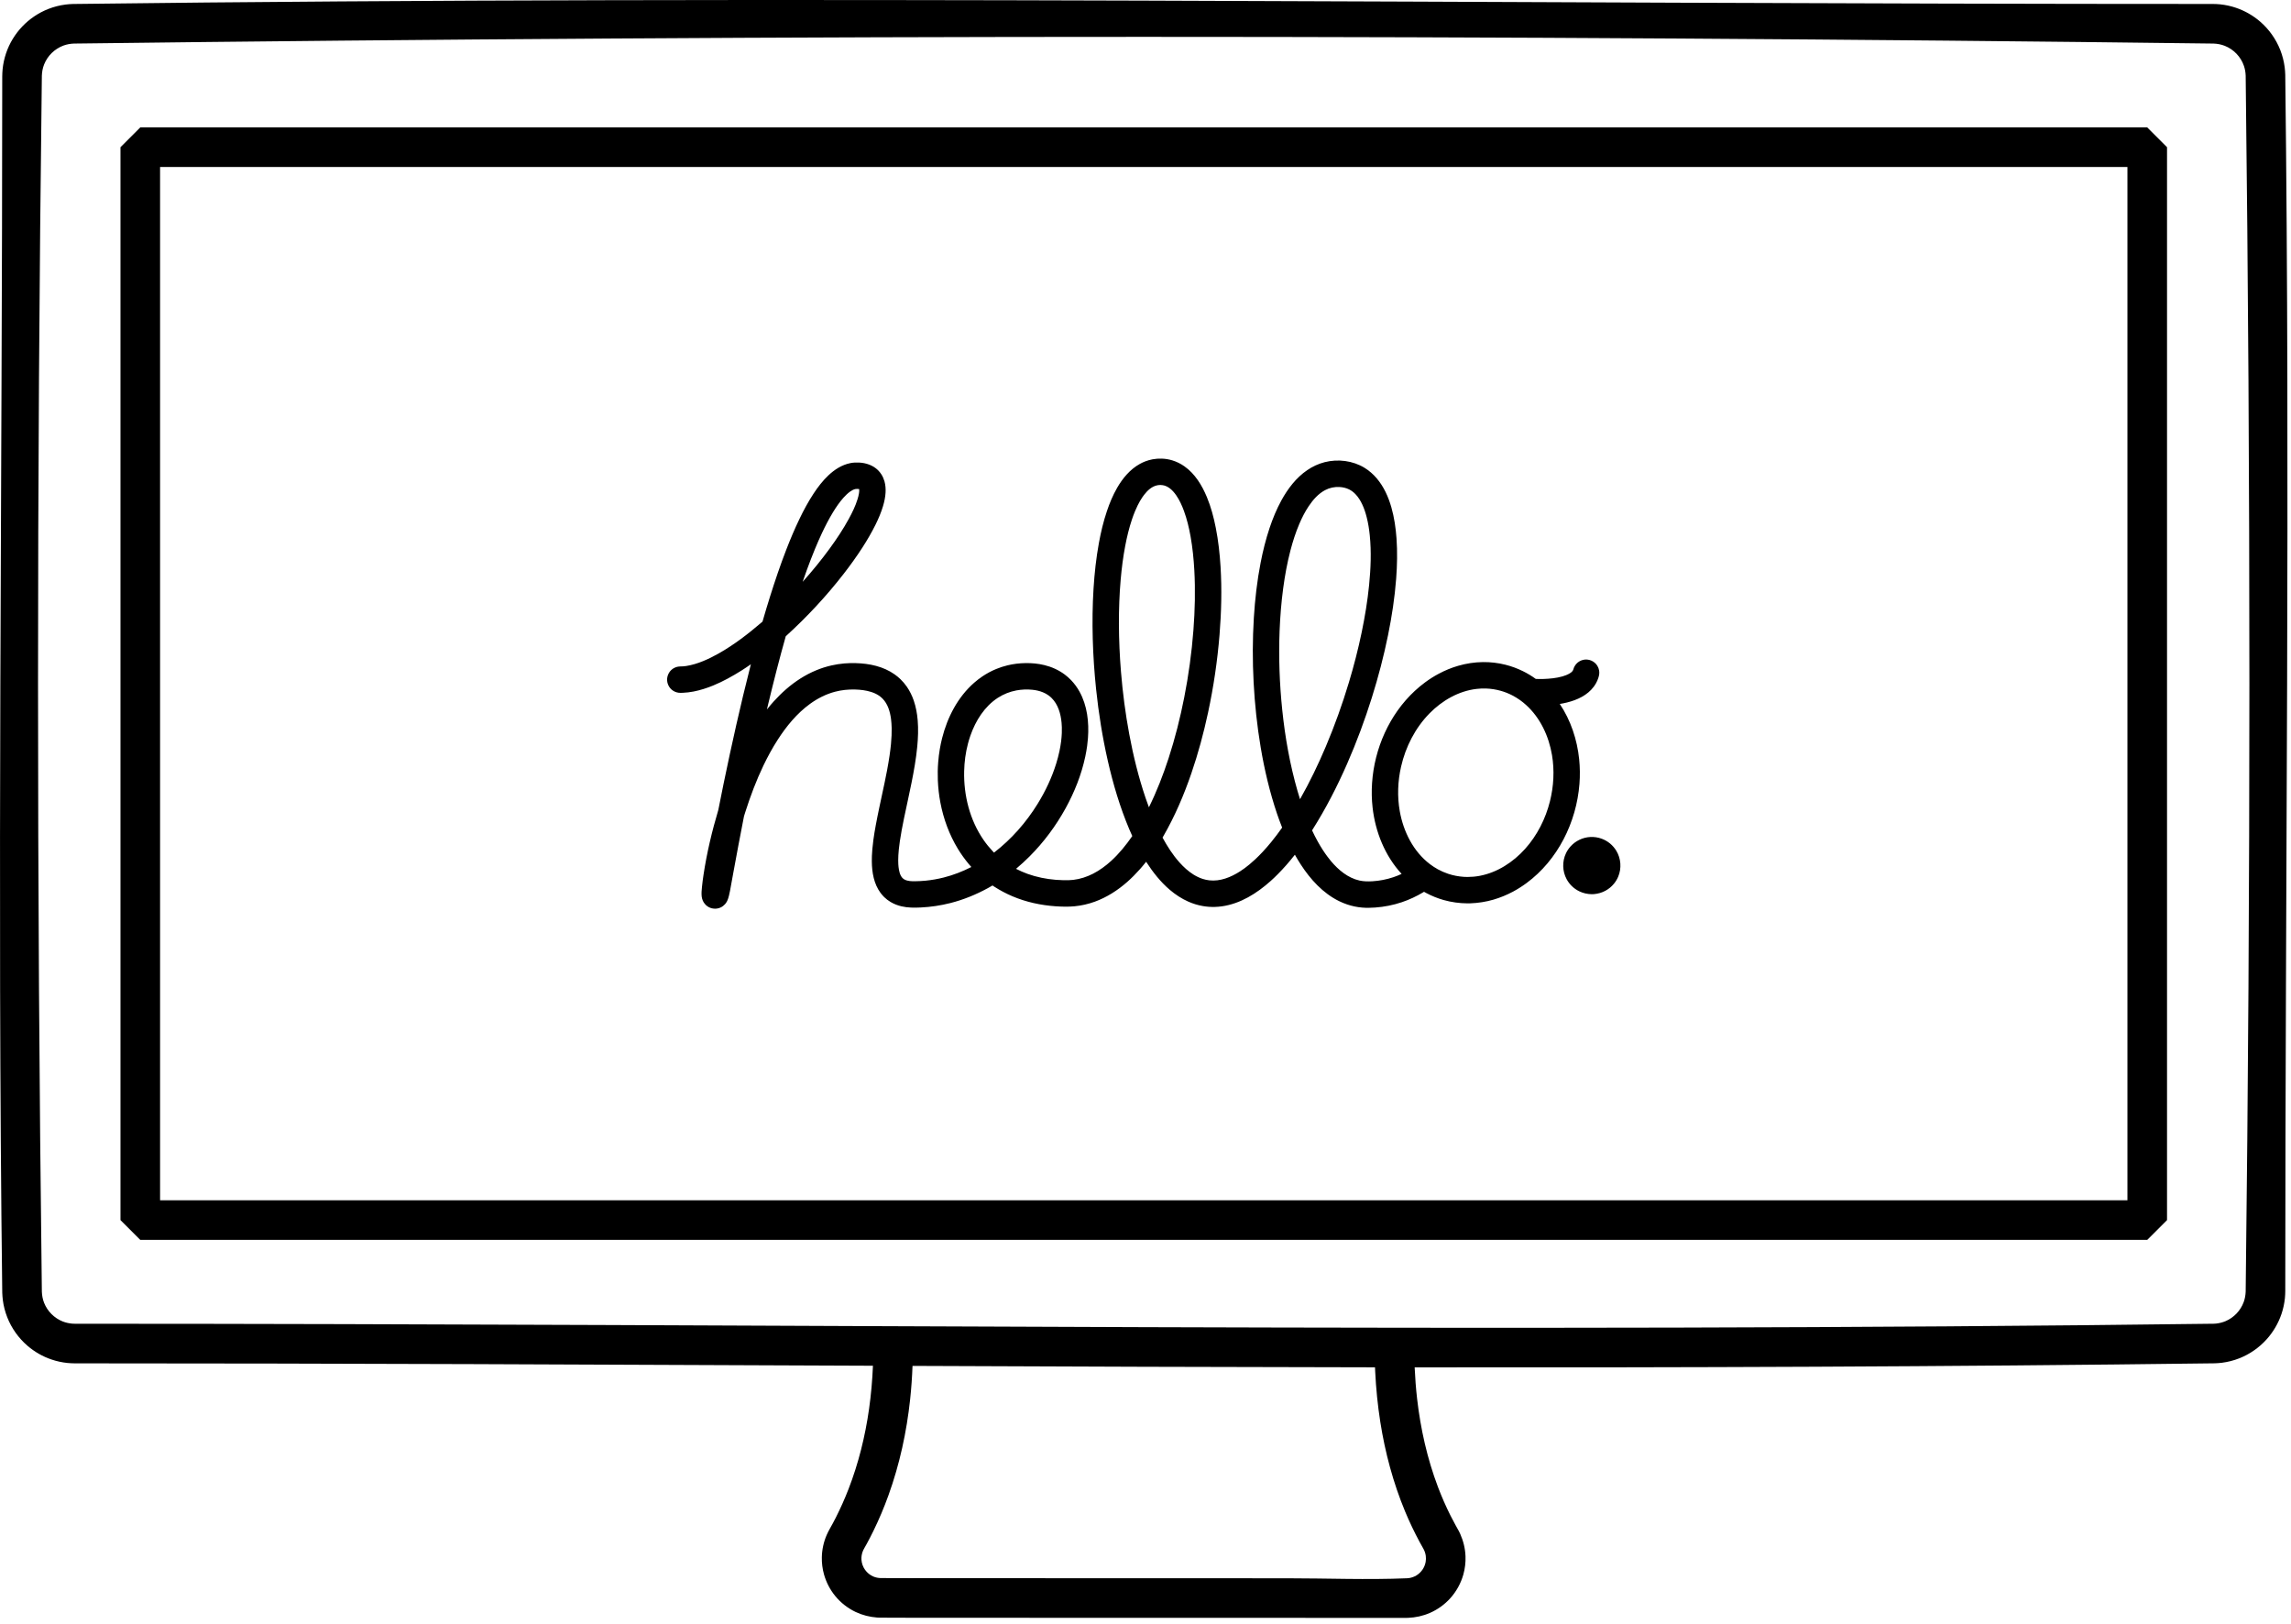 <?xml version="1.0" encoding="UTF-8" standalone="no"?>
<svg width="134px" height="95px" viewBox="0 0 134 95" version="1.1" xmlns="http://www.w3.org/2000/svg" xmlns:xlink="http://www.w3.org/1999/xlink" xmlns:sketch="http://www.bohemiancoding.com/sketch/ns">
    <!-- Generator: Sketch 3.3.2 (12043) - http://www.bohemiancoding.com/sketch -->
    <title>apple love</title>
    <desc>Created with Sketch.</desc>
    <g stroke="none" stroke-width="1" fill="rgb(0,0,0)" fill-rule="evenodd" sketch:type="MSPage">
        <g sketch:type="MSArtboardGroup" transform="translate(-1115, -3107)" fill="rgb(0,0,0)">
            <g sketch:type="MSLayerGroup" transform="translate(100, 2808)">
                <g transform="translate(100, 296)" sketch:type="MSShapeGroup">
                    <g transform="translate(860, 3)">
                        <path d="M137.743,79.97 C137.771,80.583 137.816,81.196 137.886,81.806 C138.088,83.564 138.478,85.306 139.105,86.963 C139.321,87.532 139.565,88.092 139.838,88.636 C139.933,88.824 140.031,89.011 140.133,89.195 C140.198,89.313 140.266,89.429 140.329,89.548 C140.356,89.6 140.381,89.652 140.405,89.704 C140.591,90.121 140.701,90.566 140.717,91.022 C140.73,91.38 140.687,91.739 140.591,92.084 C140.446,92.601 140.18,93.083 139.819,93.481 C139.49,93.844 139.084,94.135 138.635,94.331 C138.232,94.507 137.801,94.601 137.363,94.619 C137.307,94.621 137.307,94.621 137.251,94.621 C130.701,94.621 124.15,94.621 117.6,94.618 C114.982,94.617 112.364,94.616 109.746,94.613 C108.654,94.612 107.563,94.617 106.471,94.608 C106.413,94.607 106.355,94.604 106.298,94.601 C105.862,94.568 105.438,94.461 105.043,94.274 C104.584,94.055 104.175,93.736 103.853,93.343 C103.55,92.973 103.325,92.541 103.196,92.08 C103.105,91.755 103.062,91.416 103.069,91.078 C103.078,90.626 103.176,90.175 103.358,89.761 C103.459,89.53 103.59,89.315 103.71,89.094 C103.77,88.982 103.829,88.869 103.887,88.756 C104.16,88.214 104.408,87.661 104.627,87.096 C105.214,85.583 105.605,83.999 105.832,82.394 C105.95,81.56 106.023,80.721 106.058,79.88 L106.058,79.875 C90.495,79.809 74.932,79.735 59.369,79.735 C59.227,79.733 59.085,79.727 58.944,79.713 C58.628,79.681 58.316,79.613 58.015,79.511 C57.496,79.336 57.012,79.058 56.598,78.699 C56.082,78.252 55.676,77.681 55.426,77.046 C55.297,76.719 55.209,76.377 55.165,76.029 C55.147,75.885 55.138,75.742 55.132,75.598 C54.835,51.891 55.131,28.179 55.131,4.47 C55.133,4.327 55.139,4.186 55.153,4.044 C55.185,3.728 55.253,3.416 55.354,3.116 C55.552,2.532 55.878,1.994 56.304,1.548 C56.728,1.103 57.248,0.752 57.82,0.526 C58.146,0.398 58.489,0.31 58.837,0.266 C58.98,0.247 59.123,0.238 59.267,0.233 C100.984,-0.29 142.707,0.232 184.427,0.232 C184.569,0.233 184.711,0.239 184.853,0.253 C185.169,0.286 185.481,0.353 185.781,0.455 C186.301,0.631 186.784,0.908 187.199,1.267 C187.715,1.714 188.12,2.285 188.371,2.92 C188.499,3.247 188.587,3.589 188.631,3.938 C188.65,4.081 188.658,4.224 188.664,4.368 C188.954,28.076 188.665,51.787 188.665,75.496 C188.664,75.639 188.658,75.78 188.644,75.922 C188.611,76.238 188.544,76.55 188.442,76.851 C188.255,77.402 187.954,77.913 187.562,78.344 C187.126,78.824 186.58,79.202 185.977,79.44 C185.65,79.569 185.308,79.656 184.959,79.701 C184.816,79.719 184.673,79.728 184.529,79.733 C168.934,79.934 153.339,79.985 137.743,79.97 L137.743,79.97 Z M108.373,79.884 C108.349,80.537 108.304,81.188 108.234,81.837 C108.029,83.749 107.619,85.642 106.966,87.452 C106.71,88.163 106.416,88.861 106.083,89.54 C105.956,89.801 105.822,90.059 105.683,90.314 C105.621,90.428 105.552,90.538 105.495,90.654 C105.476,90.695 105.46,90.735 105.445,90.777 C105.398,90.919 105.377,91.068 105.386,91.218 C105.412,91.65 105.69,92.039 106.088,92.205 C106.222,92.261 106.365,92.289 106.509,92.293 C107.589,92.301 108.669,92.296 109.748,92.297 C112.366,92.3 114.983,92.301 117.601,92.302 C121.825,92.304 126.048,92.305 130.271,92.305 C132.616,92.305 134.962,92.403 137.304,92.304 C137.349,92.301 137.393,92.297 137.438,92.29 C137.581,92.264 137.718,92.215 137.843,92.14 C138.128,91.969 138.328,91.676 138.386,91.349 C138.407,91.231 138.409,91.111 138.393,90.993 C138.374,90.847 138.326,90.709 138.255,90.58 C138.181,90.451 138.109,90.321 138.038,90.19 C137.725,89.608 137.44,89.012 137.186,88.402 C136.487,86.722 136.014,84.952 135.732,83.155 C135.58,82.183 135.483,81.203 135.435,80.22 C135.431,80.136 135.428,80.051 135.424,79.967 C126.407,79.955 117.39,79.922 108.373,79.884 L108.373,79.884 Z M59.384,77.419 C101.079,77.419 142.778,77.954 184.47,77.418 C184.52,77.416 184.569,77.413 184.619,77.409 C184.809,77.387 184.994,77.342 185.171,77.268 C185.66,77.061 186.05,76.651 186.233,76.152 C186.305,75.955 186.341,75.749 186.349,75.54 C186.639,51.837 186.639,28.129 186.349,4.426 C186.342,4.232 186.311,4.042 186.248,3.858 C186.068,3.325 185.651,2.887 185.127,2.681 C184.917,2.598 184.696,2.557 184.47,2.548 C142.759,2.025 101.038,2.025 59.326,2.548 C59.116,2.556 58.911,2.592 58.713,2.664 C58.2,2.852 57.781,3.261 57.58,3.77 C57.497,3.98 57.456,4.201 57.448,4.427 C57.15,28.129 57.15,51.837 57.448,75.54 C57.456,75.765 57.497,75.986 57.58,76.197 C57.775,76.69 58.176,77.091 58.669,77.286 C58.848,77.356 59.035,77.396 59.227,77.413 C59.279,77.417 59.331,77.418 59.384,77.419 L59.384,77.419 Z M63.205,72.515 L62.047,71.357 L62.047,8.609 L63.205,7.452 L180.591,7.452 L181.749,8.609 L181.749,71.357 L180.591,72.515 L63.205,72.515 L63.205,72.515 Z M64.363,70.199 L179.433,70.199 L179.433,9.767 L64.363,9.767 L64.363,70.199 L64.363,70.199 Z M148.105,52.297 C147.853,52.294 147.606,52.241 147.379,52.131 C147.209,52.05 147.054,51.94 146.921,51.807 C146.807,51.693 146.71,51.563 146.633,51.421 C146.379,50.952 146.365,50.377 146.596,49.897 C146.666,49.752 146.757,49.616 146.866,49.497 C147.01,49.338 147.185,49.208 147.379,49.115 C147.579,49.018 147.798,48.962 148.019,48.951 C148.244,48.94 148.47,48.974 148.68,49.051 C148.858,49.116 149.024,49.211 149.17,49.331 C149.314,49.451 149.438,49.594 149.536,49.754 C149.813,50.21 149.854,50.784 149.647,51.275 C149.584,51.424 149.499,51.563 149.396,51.688 C149.26,51.853 149.092,51.992 148.903,52.094 C148.695,52.207 148.468,52.271 148.233,52.292 C148.19,52.295 148.148,52.296 148.105,52.297 L148.105,52.297 Z M138.291,52.157 C138.28,52.163 138.27,52.169 138.259,52.176 C137.861,52.417 137.436,52.616 136.994,52.765 C136.488,52.935 135.962,53.04 135.43,53.077 C135.18,53.095 134.927,53.101 134.677,53.08 C134.374,53.055 134.075,52.992 133.788,52.894 C133.629,52.841 133.475,52.776 133.325,52.703 C132.378,52.239 131.646,51.43 131.08,50.557 C130.976,50.397 130.878,50.234 130.783,50.069 L130.738,49.988 C130.65,50.099 130.56,50.209 130.47,50.319 C130.391,50.414 130.311,50.507 130.23,50.6 C130.071,50.78 129.908,50.956 129.739,51.126 C129.603,51.263 129.464,51.397 129.32,51.525 C128.515,52.246 127.549,52.857 126.46,53.008 C126.327,53.026 126.193,53.037 126.058,53.041 C125.824,53.048 125.588,53.031 125.357,52.991 C125.065,52.941 124.779,52.853 124.507,52.733 C124.111,52.558 123.746,52.318 123.417,52.037 C122.873,51.573 122.43,51.007 122.043,50.409 L122.037,50.4 C121.971,50.483 121.904,50.565 121.836,50.647 C121.758,50.739 121.758,50.738 121.679,50.829 C121.445,51.091 121.2,51.343 120.935,51.576 C120.376,52.069 119.738,52.48 119.035,52.735 C118.652,52.874 118.252,52.965 117.847,53.004 C117.479,53.039 117.107,53.028 116.738,53.003 C115.874,52.943 115.016,52.757 114.216,52.418 C113.85,52.263 113.5,52.076 113.164,51.862 L113.09,51.813 L113.051,51.787 C112.961,51.841 112.869,51.892 112.777,51.944 C112.083,52.322 111.349,52.622 110.582,52.816 C110.019,52.959 109.442,53.045 108.862,53.073 C108.482,53.092 108.1,53.094 107.728,53.006 C107.505,52.954 107.29,52.871 107.093,52.754 C106.959,52.675 106.834,52.579 106.721,52.471 C106.643,52.395 106.571,52.312 106.505,52.224 C106.113,51.698 106,51.025 105.993,50.382 C105.991,50.275 105.993,50.167 105.997,50.059 C106.003,49.927 106.011,49.795 106.023,49.663 C106.038,49.481 106.059,49.3 106.084,49.119 C106.122,48.837 106.169,48.555 106.221,48.275 C106.283,47.934 106.353,47.595 106.424,47.256 C106.529,46.762 106.637,46.269 106.74,45.775 C106.79,45.532 106.839,45.288 106.886,45.043 C106.938,44.76 106.988,44.476 107.03,44.191 C107.063,43.967 107.091,43.742 107.113,43.516 C107.129,43.347 107.141,43.177 107.148,43.007 C107.154,42.868 107.156,42.73 107.154,42.591 C107.152,42.498 107.148,42.405 107.141,42.313 C107.135,42.226 107.127,42.139 107.116,42.053 C107.059,41.623 106.931,41.172 106.617,40.855 C106.552,40.789 106.48,40.73 106.403,40.679 C106.264,40.586 106.111,40.518 105.953,40.468 C105.651,40.371 105.333,40.335 105.017,40.326 C104.62,40.315 104.223,40.355 103.839,40.456 C103.311,40.596 102.819,40.846 102.378,41.166 C101.609,41.724 100.995,42.475 100.484,43.27 C100.177,43.747 99.905,44.247 99.659,44.758 C99.235,45.641 98.891,46.558 98.593,47.491 L98.543,47.65 L98.515,47.741 C98.402,48.317 98.292,48.893 98.183,49.469 C98.085,49.992 97.988,50.516 97.892,51.04 C97.827,51.395 97.766,51.752 97.697,52.107 C97.678,52.2 97.659,52.293 97.636,52.386 C97.609,52.492 97.579,52.595 97.532,52.694 C97.501,52.761 97.457,52.816 97.413,52.874 L97.41,52.878 C97.353,52.936 97.353,52.936 97.29,52.988 L97.287,52.99 C97.261,53.008 97.235,53.027 97.207,53.043 C97.132,53.086 97.11,53.089 97.029,53.117 L97.026,53.117 L96.928,53.137 C96.895,53.14 96.862,53.142 96.829,53.145 C96.729,53.139 96.729,53.139 96.631,53.121 L96.628,53.12 C96.551,53.095 96.53,53.092 96.458,53.054 C96.386,53.016 96.371,53 96.308,52.95 L96.305,52.948 C96.226,52.866 96.226,52.866 96.159,52.774 L96.157,52.77 C96.121,52.704 96.084,52.635 96.067,52.56 C96.06,52.525 96.047,52.472 96.042,52.433 C96.021,52.248 96.039,52.057 96.058,51.873 C96.081,51.639 96.112,51.406 96.147,51.174 C96.34,49.886 96.643,48.614 97.015,47.366 C97.116,46.856 97.219,46.346 97.322,45.837 C97.796,43.539 98.307,41.249 98.887,38.975 L98.919,38.848 C98.794,38.936 98.794,38.936 98.667,39.022 C98.521,39.118 98.521,39.118 98.375,39.213 C97.842,39.547 97.292,39.855 96.708,40.094 C96.34,40.244 95.959,40.367 95.567,40.443 C95.357,40.483 95.144,40.51 94.931,40.518 C94.848,40.521 94.764,40.525 94.682,40.513 C94.606,40.503 94.531,40.48 94.462,40.448 C94.392,40.415 94.327,40.372 94.27,40.32 C94.068,40.136 93.977,39.852 94.036,39.585 C94.052,39.509 94.08,39.437 94.118,39.37 C94.155,39.302 94.203,39.241 94.259,39.188 C94.371,39.082 94.515,39.011 94.667,38.987 C94.762,38.972 94.86,38.977 94.955,38.971 C95.015,38.966 95.074,38.959 95.133,38.951 C95.475,38.898 95.805,38.795 96.125,38.664 C96.437,38.537 96.739,38.385 97.033,38.219 C97.936,37.709 98.762,37.072 99.548,36.398 L99.599,36.354 C99.669,36.113 99.74,35.871 99.812,35.63 C99.886,35.383 99.962,35.137 100.039,34.89 C100.332,33.961 100.643,33.037 100.996,32.129 C101.231,31.524 101.483,30.925 101.765,30.341 C102.01,29.833 102.277,29.335 102.588,28.864 C102.839,28.483 103.12,28.116 103.453,27.802 C103.812,27.463 104.243,27.184 104.734,27.086 C104.901,27.053 105.07,27.043 105.24,27.052 C105.65,27.072 106.057,27.206 106.354,27.498 C106.432,27.576 106.501,27.662 106.559,27.755 C106.637,27.88 106.695,28.016 106.735,28.158 C106.792,28.365 106.808,28.582 106.797,28.796 C106.783,29.069 106.726,29.339 106.648,29.6 C106.536,29.977 106.38,30.34 106.206,30.692 C105.981,31.147 105.723,31.586 105.449,32.013 C105.106,32.545 104.735,33.06 104.347,33.56 C103.335,34.865 102.205,36.076 100.986,37.187 L100.959,37.211 C100.588,38.524 100.252,39.846 99.933,41.172 L99.858,41.492 C99.928,41.404 99.999,41.318 100.071,41.232 C100.131,41.162 100.192,41.092 100.254,41.023 C100.481,40.774 100.718,40.536 100.972,40.315 C101.5,39.855 102.093,39.468 102.741,39.201 C103.028,39.082 103.324,38.988 103.626,38.919 C103.875,38.862 104.127,38.823 104.38,38.801 C104.607,38.782 104.834,38.777 105.06,38.783 C105.852,38.805 106.664,38.974 107.321,39.437 C107.442,39.522 107.556,39.616 107.663,39.718 C107.801,39.851 107.926,39.998 108.036,40.155 C108.21,40.405 108.344,40.681 108.444,40.968 C108.573,41.344 108.644,41.738 108.676,42.133 C108.718,42.642 108.698,43.155 108.65,43.663 C108.581,44.376 108.456,45.084 108.314,45.786 C108.173,46.479 108.02,47.169 107.875,47.861 C107.828,48.091 107.782,48.322 107.739,48.554 C107.7,48.77 107.663,48.986 107.631,49.203 C107.608,49.362 107.587,49.522 107.571,49.683 C107.56,49.793 107.551,49.904 107.545,50.014 C107.539,50.116 107.537,50.218 107.536,50.32 C107.536,50.395 107.538,50.471 107.542,50.546 C107.546,50.601 107.55,50.656 107.556,50.711 C107.562,50.76 107.569,50.809 107.578,50.858 C107.618,51.081 107.695,51.333 107.912,51.443 C108.099,51.538 108.323,51.542 108.528,51.539 C108.729,51.537 108.929,51.526 109.129,51.507 C109.491,51.472 109.85,51.409 110.202,51.32 C110.762,51.178 111.3,50.968 111.814,50.707 C111.764,50.652 111.715,50.595 111.667,50.538 C111.432,50.255 111.217,49.958 111.026,49.644 C110.522,48.815 110.183,47.889 110.002,46.937 C109.921,46.508 109.872,46.073 109.854,45.636 C109.84,45.286 109.846,44.935 109.874,44.585 C109.894,44.319 109.927,44.055 109.972,43.792 C110.008,43.585 110.051,43.378 110.103,43.174 C110.412,41.948 111.021,40.765 111.984,39.925 C112.135,39.793 112.294,39.671 112.46,39.559 C112.712,39.389 112.982,39.244 113.263,39.128 C113.479,39.039 113.702,38.966 113.929,38.912 C114.271,38.829 114.621,38.787 114.973,38.781 C115.346,38.775 115.722,38.809 116.085,38.898 C116.513,39.002 116.923,39.185 117.276,39.45 C117.408,39.549 117.532,39.658 117.646,39.777 C117.839,39.977 118.004,40.204 118.139,40.447 C118.595,41.268 118.702,42.239 118.635,43.163 C118.623,43.316 118.607,43.47 118.587,43.623 C118.558,43.832 118.522,44.04 118.478,44.246 C118.254,45.306 117.847,46.325 117.326,47.273 C116.759,48.302 116.05,49.256 115.219,50.088 C114.972,50.336 114.714,50.571 114.446,50.797 L114.427,50.813 C114.643,50.923 114.865,51.022 115.094,51.105 C115.628,51.298 116.19,51.41 116.757,51.456 C116.907,51.468 117.058,51.476 117.209,51.479 C117.399,51.483 117.587,51.481 117.776,51.459 C118.182,51.411 118.574,51.282 118.937,51.096 C119.318,50.9 119.667,50.644 119.984,50.356 C120.459,49.924 120.863,49.423 121.227,48.896 C121.167,48.764 121.109,48.631 121.051,48.499 C120.507,47.208 120.106,45.862 119.796,44.498 C119.481,43.115 119.258,41.712 119.11,40.302 C119.008,39.327 118.942,38.348 118.915,37.368 C118.888,36.385 118.9,35.4 118.961,34.419 C119.017,33.526 119.114,32.633 119.275,31.753 C119.39,31.125 119.538,30.501 119.742,29.896 C119.899,29.426 120.091,28.965 120.338,28.535 C120.663,27.971 121.096,27.449 121.672,27.131 C121.775,27.074 121.881,27.024 121.991,26.982 C122.129,26.929 122.273,26.889 122.418,26.862 C122.596,26.829 122.777,26.816 122.957,26.823 C123.166,26.83 123.374,26.865 123.573,26.926 C123.826,27.003 124.064,27.122 124.279,27.275 C124.897,27.711 125.305,28.384 125.59,29.071 C125.83,29.65 125.992,30.26 126.112,30.873 C126.259,31.621 126.343,32.381 126.39,33.142 C126.471,34.466 126.437,35.797 126.331,37.119 C126.207,38.648 125.982,40.17 125.66,41.671 C125.402,42.877 125.08,44.071 124.679,45.238 C124.245,46.503 123.717,47.736 123.05,48.895 L122.997,48.987 C123.276,49.499 123.592,49.994 123.981,50.431 C124.223,50.702 124.494,50.952 124.802,51.146 C124.973,51.252 125.155,51.341 125.347,51.403 C125.472,51.443 125.601,51.471 125.731,51.486 C126.371,51.559 126.996,51.304 127.526,50.964 C127.619,50.904 127.711,50.841 127.801,50.775 C127.896,50.705 127.988,50.632 128.079,50.557 C128.2,50.457 128.317,50.353 128.432,50.245 C128.578,50.107 128.72,49.964 128.857,49.817 C129.029,49.632 129.194,49.442 129.354,49.246 C129.575,48.976 129.784,48.696 129.986,48.411 L129.992,48.402 C129.933,48.254 129.877,48.105 129.822,47.956 C129.778,47.834 129.735,47.712 129.692,47.589 C129.265,46.323 128.957,45.019 128.736,43.702 C128.525,42.448 128.391,41.18 128.324,39.911 C128.258,38.652 128.259,37.389 128.337,36.131 C128.404,35.048 128.527,33.966 128.735,32.901 C128.868,32.22 129.036,31.544 129.255,30.886 C129.441,30.329 129.665,29.783 129.947,29.268 C130.321,28.585 130.808,27.941 131.457,27.498 C131.768,27.285 132.114,27.123 132.48,27.03 C133.258,26.833 134.124,26.939 134.812,27.36 C135.078,27.523 135.315,27.731 135.518,27.968 C135.938,28.458 136.206,29.06 136.382,29.676 C136.55,30.267 136.638,30.879 136.682,31.491 C136.738,32.272 136.72,33.057 136.662,33.838 C136.578,34.95 136.409,36.055 136.186,37.148 C135.936,38.379 135.616,39.597 135.24,40.796 C134.827,42.113 134.346,43.409 133.791,44.674 C133.209,46.001 132.546,47.293 131.771,48.518 L131.742,48.563 C131.845,48.785 131.957,49.004 132.076,49.218 C132.17,49.387 132.269,49.554 132.375,49.716 C132.457,49.843 132.543,49.968 132.634,50.089 C132.702,50.181 132.773,50.271 132.846,50.359 C133.281,50.877 133.837,51.345 134.512,51.497 C134.761,51.552 135.014,51.555 135.268,51.541 C135.687,51.516 136.102,51.436 136.501,51.302 C136.664,51.246 136.824,51.182 136.98,51.11 C136.005,50.053 135.444,48.656 135.283,47.234 C135.229,46.757 135.219,46.275 135.252,45.795 C135.387,43.781 136.259,41.795 137.745,40.413 C137.939,40.232 138.143,40.063 138.356,39.906 C138.608,39.72 138.873,39.552 139.149,39.405 C139.512,39.211 139.894,39.053 140.289,38.939 C140.757,38.803 141.242,38.728 141.729,38.722 C142.173,38.716 142.617,38.768 143.048,38.876 C143.403,38.965 143.749,39.092 144.078,39.254 C144.34,39.383 144.59,39.535 144.827,39.706 C144.889,39.708 144.952,39.71 145.014,39.711 C145.096,39.712 145.177,39.711 145.258,39.71 C145.638,39.697 146.021,39.663 146.388,39.559 C146.535,39.516 146.679,39.462 146.812,39.383 C146.879,39.343 146.946,39.292 146.99,39.226 C147.025,39.173 147.035,39.109 147.057,39.051 C147.069,39.023 147.082,38.996 147.097,38.969 C147.163,38.854 147.252,38.757 147.366,38.687 C147.434,38.644 147.51,38.613 147.588,38.594 C147.91,38.515 148.254,38.656 148.428,38.938 C148.481,39.024 148.517,39.12 148.533,39.22 C148.557,39.366 148.533,39.506 148.487,39.644 C148.454,39.747 148.411,39.847 148.359,39.942 C148.318,40.018 148.271,40.091 148.219,40.161 C147.845,40.665 147.247,40.939 146.652,41.085 C146.513,41.12 146.372,41.147 146.231,41.17 C146.873,42.126 147.248,43.259 147.365,44.403 C147.414,44.882 147.419,45.366 147.382,45.845 C147.207,48.091 146.114,50.301 144.283,51.649 C144.032,51.834 143.767,52.002 143.491,52.15 C143.128,52.343 142.745,52.501 142.35,52.616 C141.906,52.745 141.449,52.815 140.988,52.831 C140.91,52.833 140.91,52.833 140.833,52.833 C140.361,52.829 139.893,52.766 139.438,52.638 C139.087,52.538 138.746,52.401 138.424,52.23 C138.379,52.206 138.335,52.182 138.291,52.157 L138.291,52.157 Z M140.837,51.289 C141.074,51.288 141.309,51.268 141.542,51.224 C142.578,51.029 143.502,50.425 144.2,49.649 C144.908,48.861 145.4,47.889 145.656,46.863 C145.876,45.984 145.926,45.061 145.777,44.166 C145.592,43.061 145.093,41.979 144.251,41.222 C144.142,41.124 144.028,41.031 143.908,40.946 C143.76,40.841 143.605,40.746 143.443,40.663 C143.232,40.554 143.009,40.467 142.781,40.402 C142.498,40.322 142.206,40.277 141.912,40.267 C141.73,40.261 141.548,40.269 141.368,40.29 C140.314,40.411 139.351,40.971 138.615,41.719 C137.777,42.572 137.214,43.674 136.949,44.835 C136.753,45.691 136.719,46.587 136.874,47.453 C137.087,48.642 137.667,49.804 138.643,50.544 C138.788,50.653 138.941,50.753 139.1,50.841 C139.292,50.946 139.493,51.034 139.7,51.103 C139.998,51.203 140.306,51.26 140.619,51.282 C140.692,51.286 140.764,51.289 140.837,51.289 L140.837,51.289 Z M113.141,49.865 C114.158,49.08 115.018,48.102 115.692,47.01 C116.146,46.275 116.519,45.486 116.776,44.66 C116.851,44.419 116.915,44.174 116.968,43.927 C117.008,43.737 117.041,43.546 117.065,43.354 C117.085,43.194 117.098,43.034 117.105,42.873 C117.11,42.76 117.111,42.647 117.107,42.534 C117.105,42.445 117.099,42.356 117.091,42.268 C117.043,41.748 116.89,41.2 116.509,40.823 C116.452,40.765 116.389,40.713 116.323,40.666 C116.222,40.594 116.113,40.535 115.999,40.488 C115.803,40.408 115.595,40.362 115.386,40.341 C115.074,40.308 114.755,40.322 114.446,40.379 C114.061,40.451 113.692,40.599 113.363,40.812 C112.583,41.319 112.065,42.149 111.762,43.013 C111.706,43.17 111.658,43.329 111.616,43.49 C111.477,44.017 111.405,44.56 111.393,45.104 C111.36,46.511 111.722,47.956 112.526,49.121 C112.69,49.359 112.872,49.582 113.07,49.792 C113.105,49.828 113.105,49.828 113.141,49.865 L113.141,49.865 Z M122.2,47.214 C122.656,46.29 123.031,45.326 123.35,44.347 C123.729,43.18 124.03,41.988 124.266,40.785 C124.521,39.488 124.702,38.175 124.803,36.857 C124.892,35.693 124.92,34.522 124.856,33.355 C124.819,32.69 124.752,32.024 124.635,31.368 C124.544,30.863 124.425,30.36 124.247,29.877 C124.131,29.56 123.989,29.248 123.797,28.969 C123.684,28.806 123.551,28.651 123.388,28.535 C123.307,28.478 123.218,28.431 123.123,28.402 C123.051,28.38 122.976,28.369 122.901,28.366 C122.833,28.363 122.765,28.368 122.699,28.38 C122.371,28.441 122.113,28.687 121.917,28.942 C121.88,28.989 121.846,29.037 121.813,29.086 C121.765,29.157 121.719,29.231 121.676,29.305 C121.629,29.387 121.585,29.471 121.543,29.555 C121.486,29.671 121.433,29.789 121.383,29.908 C121.318,30.065 121.259,30.225 121.205,30.387 C121.037,30.889 120.913,31.404 120.814,31.924 C120.69,32.573 120.607,33.23 120.549,33.888 C120.473,34.756 120.443,35.628 120.445,36.5 C120.449,37.431 120.49,38.363 120.566,39.291 C120.666,40.514 120.825,41.733 121.05,42.94 C121.285,44.202 121.593,45.45 122.004,46.667 C122.067,46.85 122.132,47.032 122.2,47.214 L122.2,47.214 Z M131.038,46.741 C131.605,45.745 132.103,44.71 132.55,43.654 C133.067,42.432 133.515,41.181 133.897,39.911 C134.188,38.944 134.44,37.966 134.645,36.977 C134.835,36.064 134.987,35.142 135.079,34.214 C135.175,33.249 135.214,32.271 135.117,31.305 C135.081,30.951 135.026,30.598 134.938,30.253 C134.873,29.995 134.79,29.74 134.677,29.5 C134.574,29.282 134.447,29.074 134.28,28.9 C134.174,28.789 134.051,28.694 133.913,28.625 C133.739,28.538 133.547,28.494 133.353,28.483 C133.057,28.466 132.766,28.526 132.503,28.666 C132.104,28.878 131.795,29.233 131.546,29.604 C131.327,29.93 131.149,30.283 130.995,30.644 C130.782,31.145 130.616,31.665 130.478,32.191 C130.288,32.919 130.153,33.661 130.053,34.406 C129.942,35.234 129.876,36.068 129.843,36.903 C129.784,38.441 129.839,39.986 129.998,41.517 C130.164,43.123 130.448,44.719 130.895,46.272 C130.941,46.429 130.989,46.585 131.038,46.741 L131.038,46.741 Z M101.946,34.029 C102.504,33.405 103.036,32.756 103.529,32.08 C103.936,31.522 104.32,30.946 104.65,30.339 C104.849,29.975 105.033,29.597 105.156,29.2 C105.193,29.084 105.223,28.966 105.242,28.846 C105.254,28.767 105.263,28.684 105.253,28.604 C105.223,28.598 105.193,28.596 105.163,28.594 C105.126,28.592 105.089,28.592 105.052,28.597 C104.937,28.616 104.83,28.676 104.735,28.742 C104.586,28.845 104.456,28.973 104.335,29.108 C104.1,29.371 103.901,29.664 103.718,29.965 C103.479,30.357 103.269,30.766 103.074,31.181 C102.933,31.482 102.8,31.786 102.673,32.093 C102.506,32.496 102.351,32.904 102.199,33.314 C102.113,33.552 102.028,33.79 101.946,34.029 L101.946,34.029 Z"></path>
                    </g>
                </g>
            </g>
        </g>
    </g>
</svg>